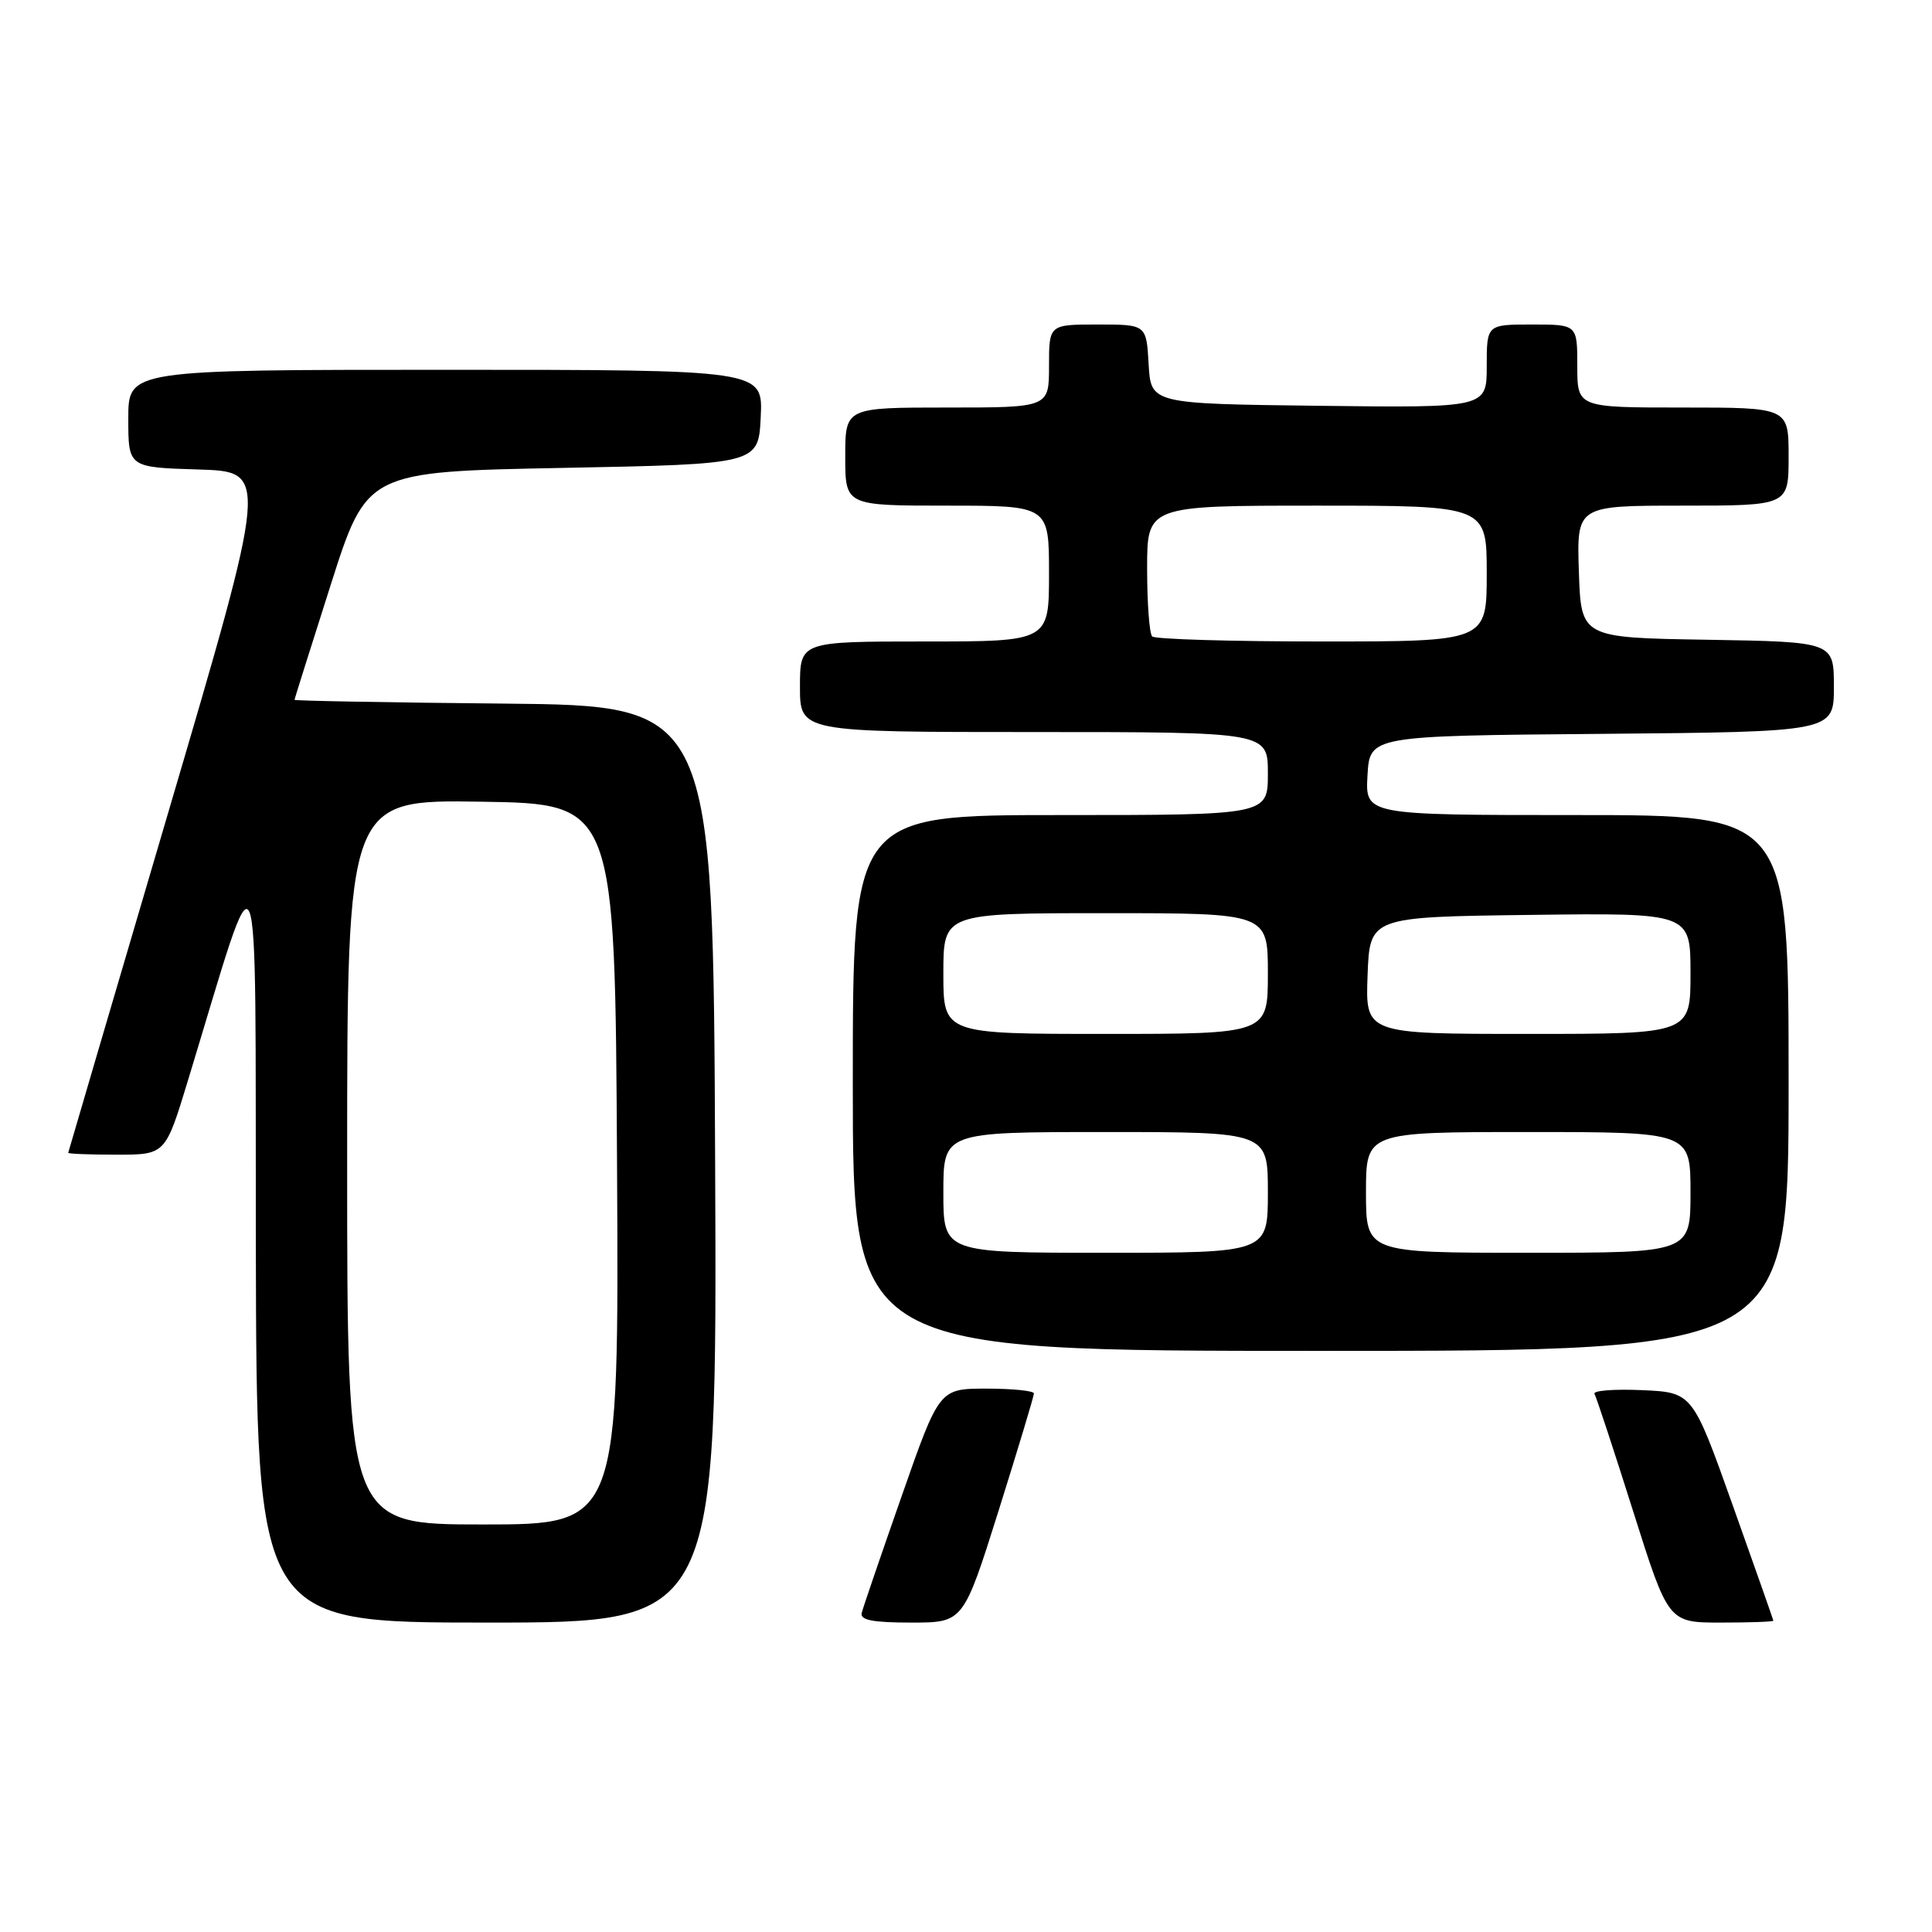 <?xml version="1.0" encoding="UTF-8" standalone="no"?>
<!DOCTYPE svg PUBLIC "-//W3C//DTD SVG 1.1//EN" "http://www.w3.org/Graphics/SVG/1.1/DTD/svg11.dtd" >
<svg xmlns="http://www.w3.org/2000/svg" xmlns:xlink="http://www.w3.org/1999/xlink" version="1.1" viewBox="0 0 256 256">
 <g >
 <path fill="currentColor"
d=" M 94.76 154.25 C 94.50 93.50 94.50 93.50 66.75 93.23 C 51.49 93.09 39.01 92.86 39.02 92.73 C 39.03 92.61 41.19 85.75 43.82 77.50 C 48.60 62.50 48.60 62.50 74.55 62.00 C 100.50 61.50 100.50 61.50 100.80 55.25 C 101.10 49.00 101.10 49.00 59.05 49.00 C 17.00 49.00 17.00 49.00 17.00 55.46 C 17.00 61.93 17.00 61.93 26.30 62.21 C 35.59 62.50 35.59 62.50 22.34 107.50 C 15.05 132.25 9.07 152.61 9.04 152.75 C 9.02 152.89 11.91 153.00 15.46 153.00 C 21.91 153.00 21.91 153.00 24.88 143.25 C 34.73 110.91 33.80 108.69 33.90 164.75 C 34.00 215.00 34.00 215.00 64.51 215.00 C 95.02 215.00 95.02 215.00 94.76 154.25 Z  M 132.33 200.14 C 134.90 191.96 137.00 184.99 137.00 184.64 C 137.00 184.29 134.18 184.00 130.73 184.00 C 124.46 184.00 124.46 184.00 119.48 198.23 C 116.74 206.05 114.35 213.03 114.18 213.73 C 113.94 214.67 115.66 215.00 120.75 215.00 C 127.65 215.00 127.65 215.00 132.33 200.14 Z  M 234.98 214.75 C 234.96 214.61 232.55 207.75 229.61 199.50 C 224.27 184.50 224.27 184.50 217.55 184.20 C 213.85 184.04 211.03 184.26 211.28 184.70 C 211.53 185.14 213.84 192.14 216.40 200.25 C 221.06 215.00 221.06 215.00 228.03 215.00 C 231.86 215.00 234.99 214.89 234.98 214.75 Z  M 237.00 143.50 C 237.00 108.00 237.00 108.00 208.95 108.00 C 180.90 108.00 180.90 108.00 181.20 102.75 C 181.50 97.50 181.50 97.50 212.25 97.24 C 243.00 96.97 243.00 96.97 243.00 91.01 C 243.00 85.05 243.00 85.05 226.25 84.77 C 209.50 84.50 209.50 84.50 209.21 75.75 C 208.92 67.00 208.92 67.00 222.96 67.00 C 237.00 67.00 237.00 67.00 237.00 60.50 C 237.00 54.00 237.00 54.00 223.00 54.00 C 209.00 54.00 209.00 54.00 209.00 48.50 C 209.00 43.00 209.00 43.00 203.00 43.00 C 197.00 43.00 197.00 43.00 197.00 48.52 C 197.00 54.04 197.00 54.04 174.75 53.77 C 152.50 53.50 152.50 53.50 152.20 48.25 C 151.90 43.00 151.90 43.00 145.45 43.00 C 139.00 43.00 139.00 43.00 139.00 48.50 C 139.00 54.00 139.00 54.00 125.50 54.00 C 112.00 54.00 112.00 54.00 112.00 60.50 C 112.00 67.00 112.00 67.00 125.50 67.00 C 139.00 67.00 139.00 67.00 139.00 76.00 C 139.00 85.00 139.00 85.00 122.50 85.00 C 106.00 85.00 106.00 85.00 106.00 91.00 C 106.00 97.00 106.00 97.00 137.00 97.00 C 168.00 97.00 168.00 97.00 168.00 102.50 C 168.00 108.00 168.00 108.00 140.50 108.00 C 113.00 108.00 113.00 108.00 113.00 143.50 C 113.00 179.00 113.00 179.00 175.00 179.00 C 237.00 179.00 237.00 179.00 237.00 143.50 Z  M 46.00 153.98 C 46.00 105.95 46.00 105.95 63.75 106.23 C 81.50 106.50 81.50 106.50 81.76 154.25 C 82.02 202.00 82.02 202.00 64.01 202.00 C 46.00 202.00 46.00 202.00 46.00 153.98 Z  M 125.00 158.00 C 125.00 150.00 125.00 150.00 146.50 150.00 C 168.00 150.00 168.00 150.00 168.00 158.00 C 168.00 166.00 168.00 166.00 146.50 166.00 C 125.00 166.00 125.00 166.00 125.00 158.00 Z  M 181.00 158.00 C 181.00 150.00 181.00 150.00 202.50 150.00 C 224.00 150.00 224.00 150.00 224.00 158.00 C 224.00 166.00 224.00 166.00 202.50 166.00 C 181.00 166.00 181.00 166.00 181.00 158.00 Z  M 125.00 129.00 C 125.00 121.00 125.00 121.00 146.50 121.00 C 168.00 121.00 168.00 121.00 168.00 129.00 C 168.00 137.00 168.00 137.00 146.50 137.00 C 125.00 137.00 125.00 137.00 125.00 129.00 Z  M 181.21 129.25 C 181.50 121.50 181.50 121.50 202.75 121.23 C 224.00 120.96 224.00 120.96 224.00 128.98 C 224.00 137.00 224.00 137.00 202.46 137.00 C 180.92 137.00 180.92 137.00 181.21 129.25 Z  M 152.67 84.33 C 152.30 83.97 152.00 79.92 152.00 75.33 C 152.00 67.00 152.00 67.00 174.50 67.00 C 197.00 67.00 197.00 67.00 197.00 76.00 C 197.00 85.00 197.00 85.00 175.17 85.00 C 163.16 85.00 153.03 84.70 152.67 84.33 Z "/>
</g>
</svg>